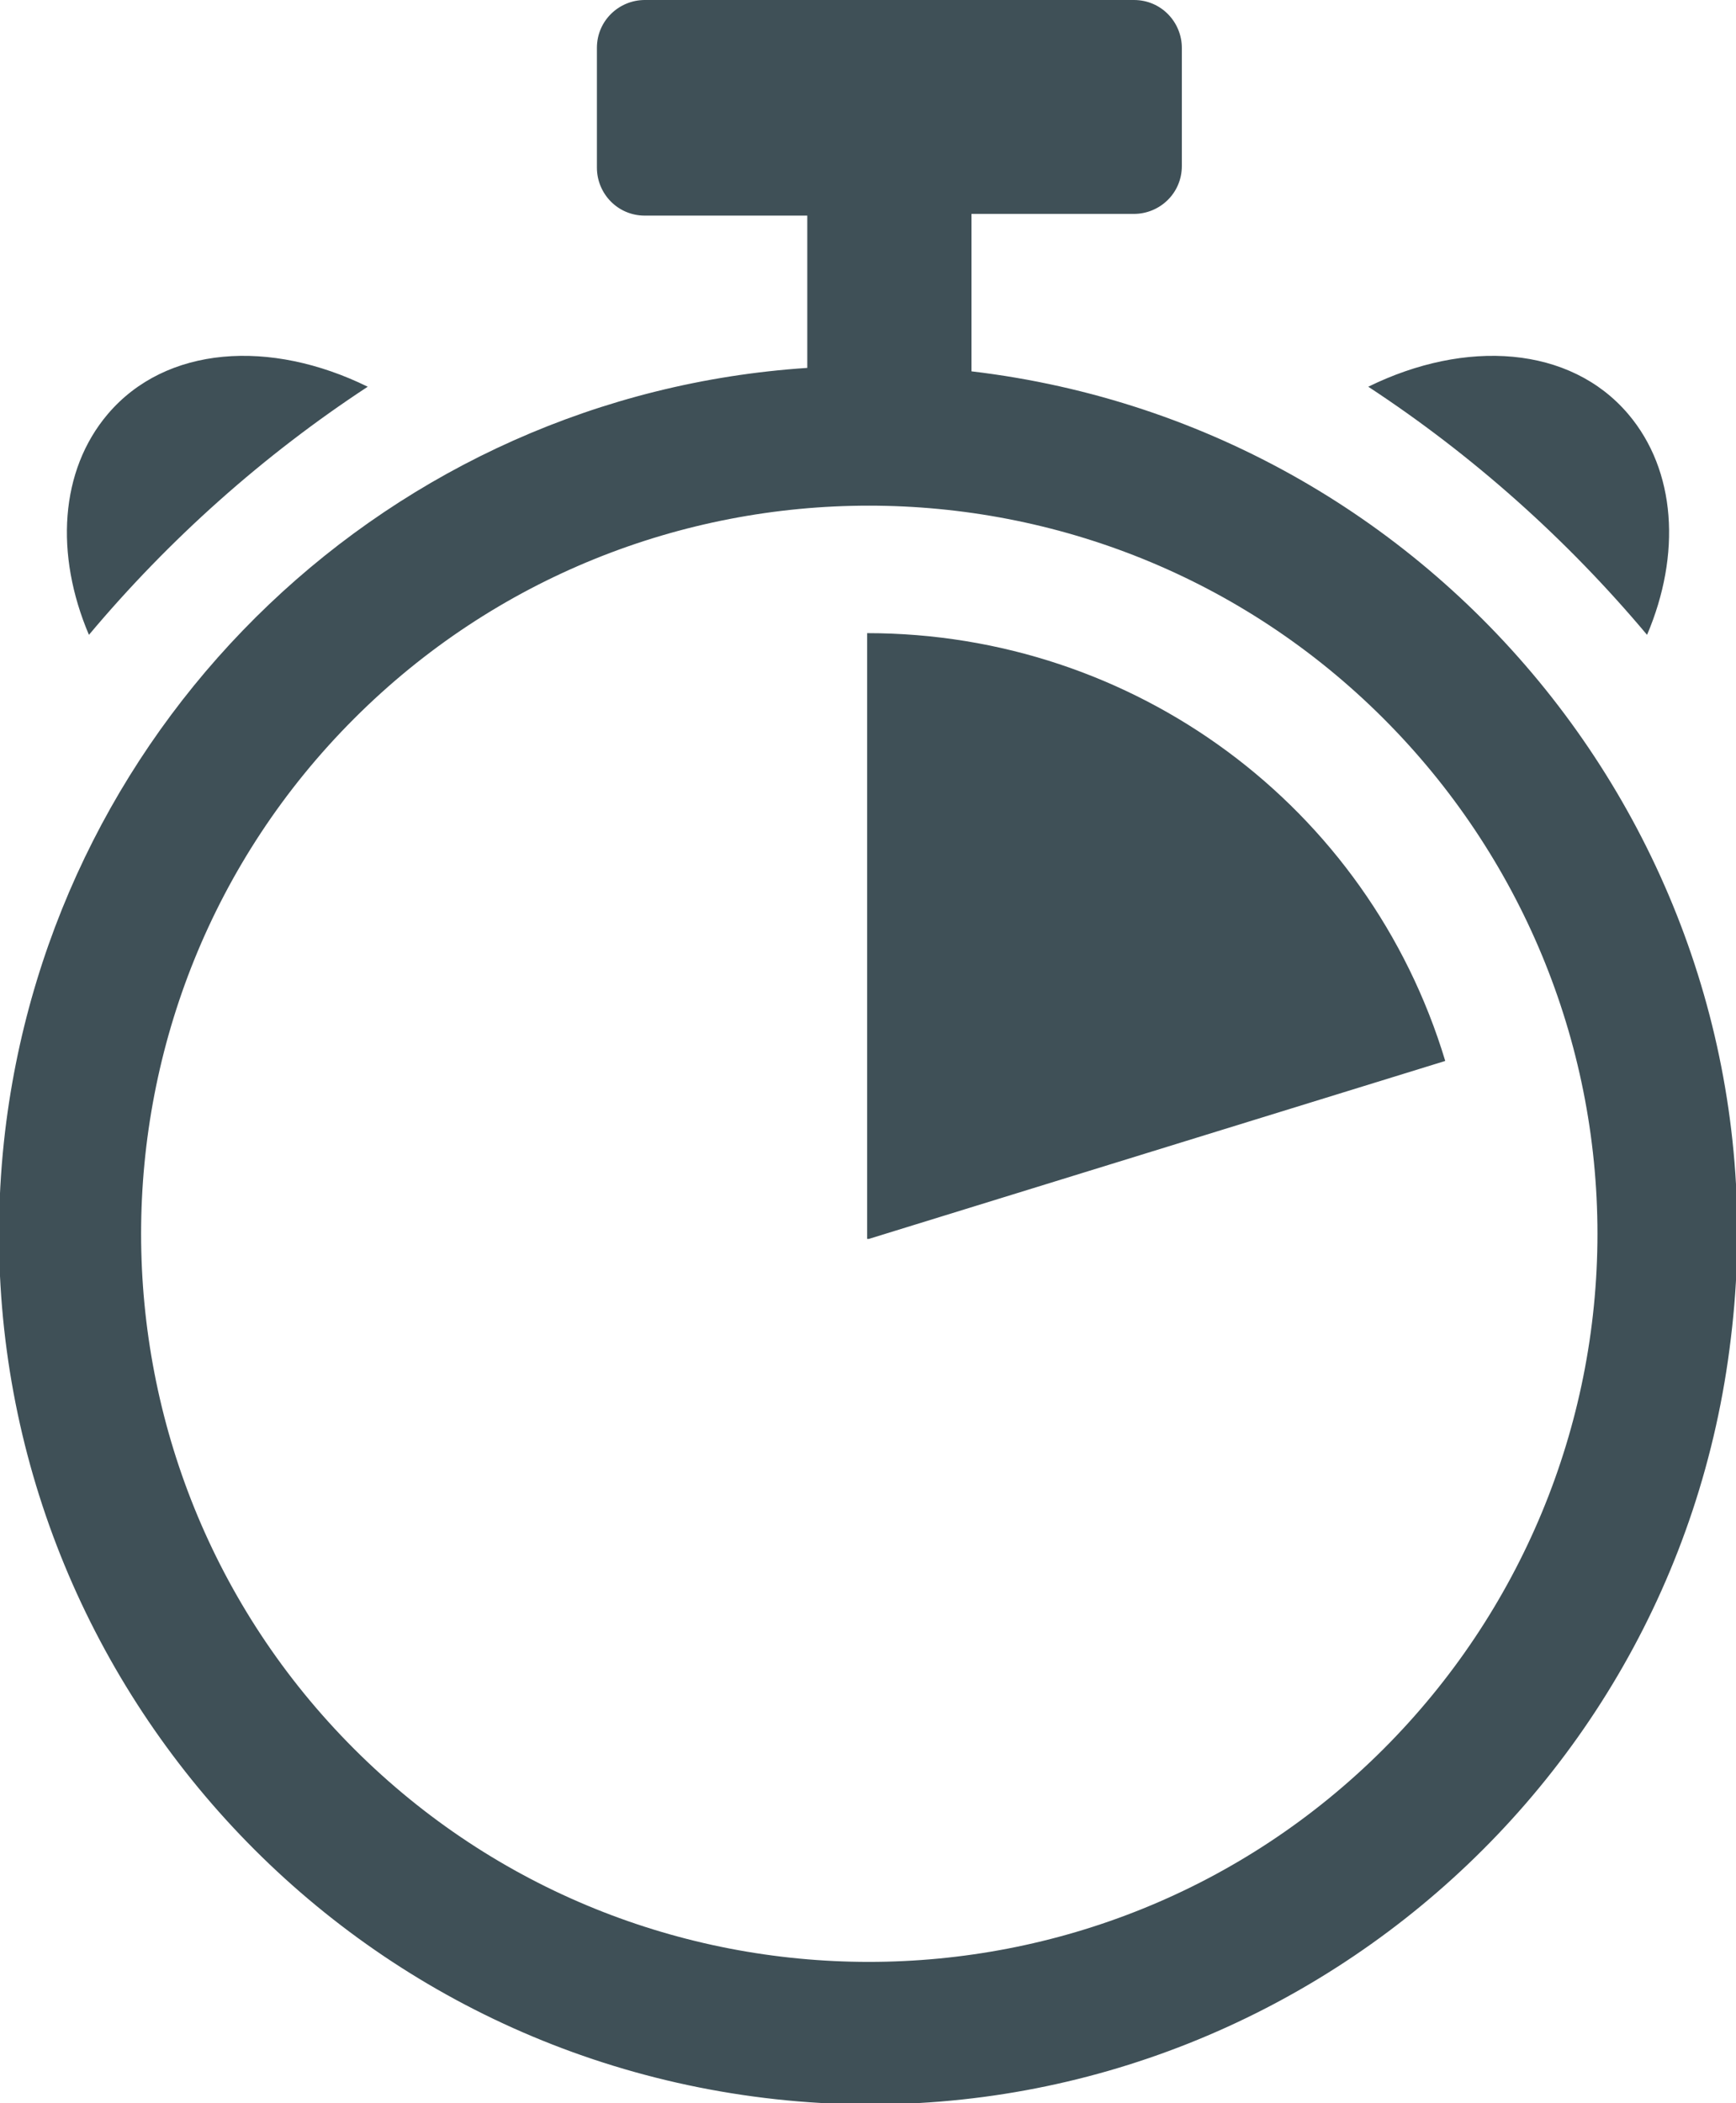 <?xml version="1.0" encoding="utf-8"?>
<!-- Generator: Adobe Illustrator 27.1.1, SVG Export Plug-In . SVG Version: 6.00 Build 0)  -->
<svg version="1.1" id="Layer_1" xmlns="http://www.w3.org/2000/svg" xmlns:xlink="http://www.w3.org/1999/xlink" x="0px" y="0px"
	 viewBox="0 0 101.5 122.9" style="enable-background:new 0 0 101.5 122.9;" xml:space="preserve">
<style type="text/css">
	.st0{fill:#3F5057;}
</style>
<path class="st0" d="M56.8,21.7c27.9,3.3,47.8,28.7,44.4,56.5c-3.3,27.9-28.7,47.8-56.5,44.4S-3,94,0.3,66.1
	c2.9-24.2,22.6-43,46.9-44.6V13c0-0.1,0-0.3,0-0.4h-9.5c-1.6,0-2.8-1.3-2.8-2.8c0,0,0,0,0,0V2.8c0-1.6,1.3-2.8,2.8-2.8h28.6
	c1.6,0,2.8,1.3,2.8,2.8v6.9c0,1.6-1.3,2.8-2.8,2.8l0,0h-9.5c0,0.1,0,0.3,0,0.4L56.8,21.7L56.8,21.7z M50.8,72.4L84.5,62
	c-4.5-14.9-18.2-25-33.8-25V72.4z M96.3,37.1c2-4.7,1.7-9.6-1.1-12.9c-3.4-4-9.5-4.4-15.2-1.6C86.1,26.6,91.6,31.5,96.3,37.1z
	 M5.2,37.1c-2-4.7-1.7-9.6,1.1-12.9c3.4-4,9.5-4.4,15.2-1.6C15.4,26.6,9.9,31.5,5.2,37.1z M80.9,42c-16.6-16.6-43.6-16.6-60.2,0
	s-16.6,43.6,0,60.2s43.6,16.6,60.2,0c8-8,12.5-18.8,12.5-30.1C93.4,60.8,88.9,50,80.9,42z"/>
</svg>
